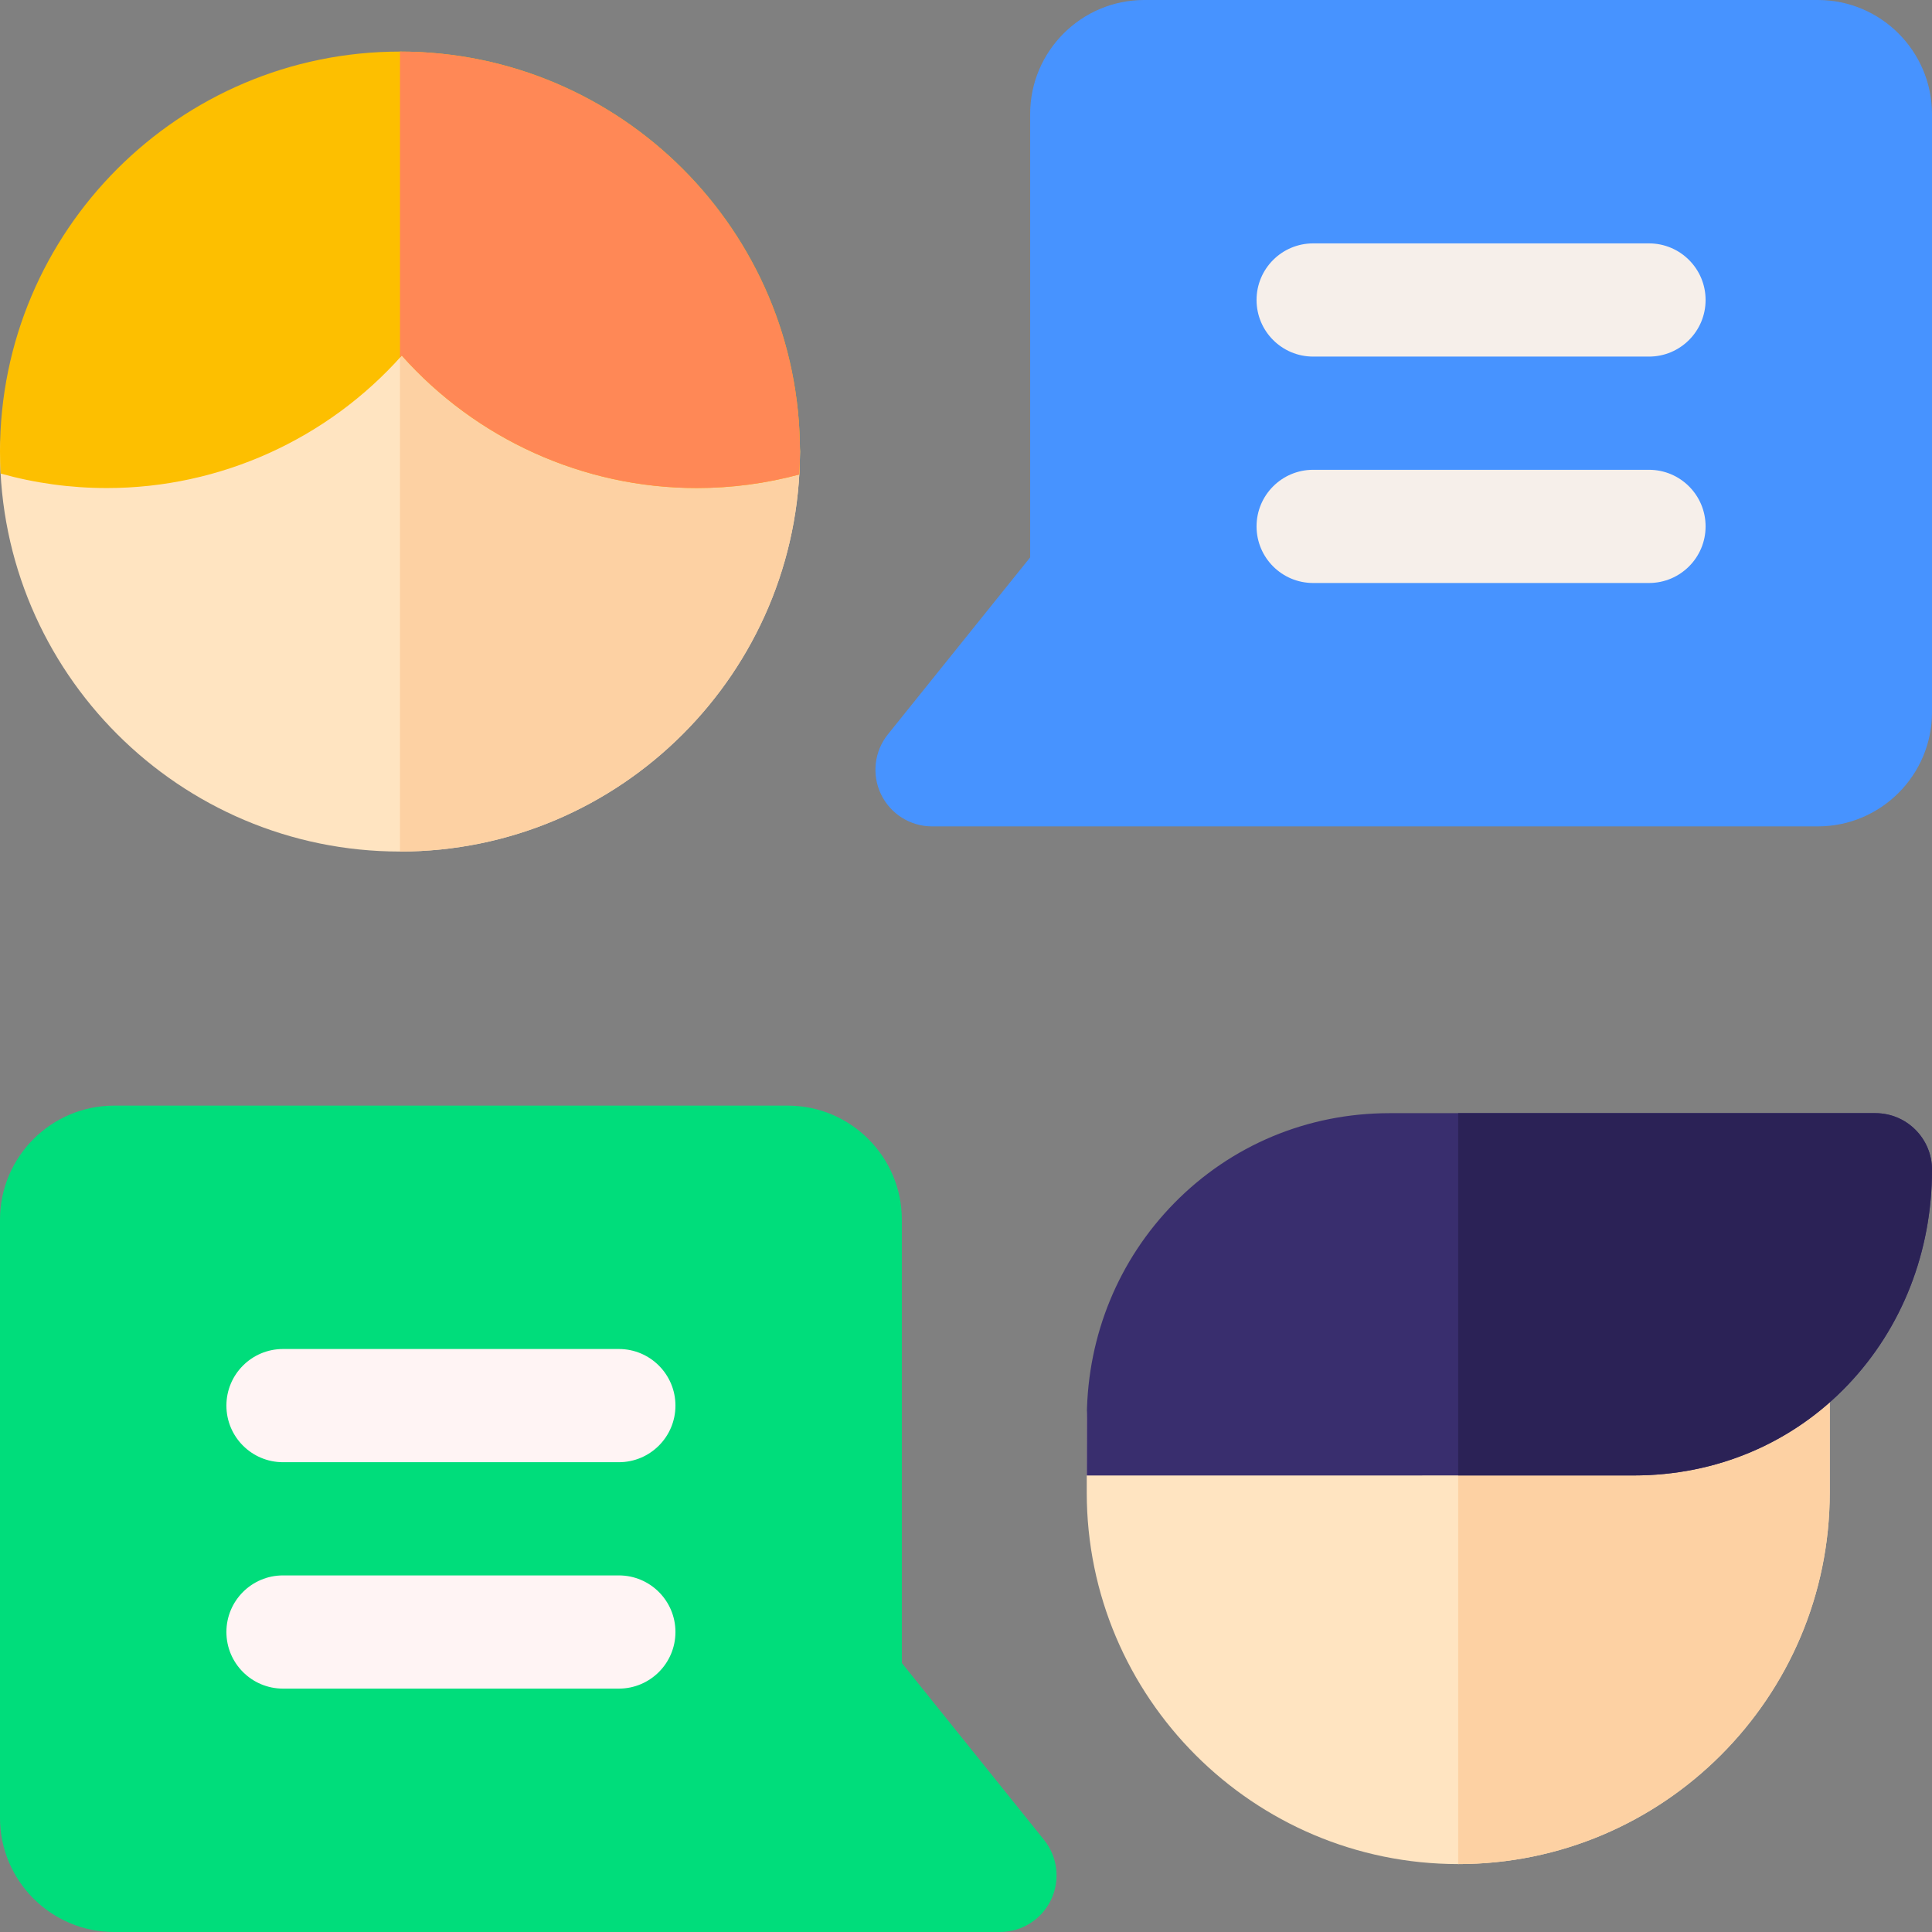 <svg id="Layer_1" enable-background="new 0 0 512 512" height="512" viewBox="0 0 512 512" width="512" xmlns="http://www.w3.org/2000/svg"><rect x="0" y="0" width="512" height="512" fill="#808080" stroke="none"/><g><g><path d="m106 225.668c-58.449 0-106-47.551-106-106s212-58.449 212 0-47.551 106-106 106z" fill="#ffe4c1"/></g><path d="m106 75.832v149.837c58.449 0 106-47.551 106-106 0-29.225-53-43.837-106-43.837z" fill="#fdd1a3"/><g><path d="m481.758 219h-234.758c-5.772 0-11.033-3.313-13.527-8.519s-1.78-11.381 1.837-15.88l37.69-46.883v-117.476c0-16.676 13.566-30.242 30.242-30.242h178.516c16.676 0 30.242 13.566 30.242 30.242v158.516c0 16.676-13.566 30.242-30.242 30.242z" fill="#4793ff"/></g><path d="m106 13.668c-58.449 0-106 47.551-106 106 0 1.955.057 3.896.162 5.825 9.125 2.551 18.558 3.846 28.169 3.846 30.154 0 58.519-13.057 78.148-35.101 19.63 22.044 47.996 35.101 78.149 35.101 9.263 0 18.367-1.219 27.193-3.593.114-2.012.178-4.037.178-6.077.001-58.449-47.55-106.001-105.999-106.001z" fill="#fdbf00"/><g><path d="m265 512h-234.758c-16.676 0-30.242-13.566-30.242-30.242v-158.516c0-16.676 13.566-30.242 30.242-30.242h178.516c16.676 0 30.242 13.566 30.242 30.242v117.476l37.691 46.883c3.617 4.499 4.331 10.674 1.837 15.88-2.495 5.207-7.755 8.519-13.528 8.519z" fill="#00dd7b"/></g><g><g><path d="m437 94.5h-89c-8.284 0-15-6.716-15-15s6.716-15 15-15h89c8.284 0 15 6.716 15 15s-6.716 15-15 15z" fill="#f6efea"/></g><g><path d="m437 154.5h-89c-8.284 0-15-6.716-15-15s6.716-15 15-15h89c8.284 0 15 6.716 15 15s-6.716 15-15 15z" fill="#f6efea"/></g></g><g><g><path d="m164 387.5h-89c-8.284 0-15-6.716-15-15s6.716-15 15-15h89c8.284 0 15 6.716 15 15s-6.716 15-15 15z" fill="#fff4f4"/></g><g><path d="m164 447.5h-89c-8.284 0-15-6.716-15-15s6.716-15 15-15h89c8.284 0 15 6.716 15 15s-6.716 15-15 15z" fill="#fff4f4"/></g></g><g><path d="m386.451 494c-54.286 0-98.451-44.165-98.451-98.451v-19.549c0-8.284 6.716-15 15-15l166.902-6c8.284 0 15 6.716 15 15v25.549c0 54.286-44.165 98.451-98.451 98.451z" fill="#ffe4c1"/></g><path d="m469.902 355-83.471 3.001v135.999h.02c54.286 0 98.451-44.165 98.451-98.451v-25.549c0-8.284-6.716-15-15-15z" fill="#fdd1a3"/><path d="m497 295h-128.76c-21.707 0-41.975 8.472-57.069 23.854-14.725 15.007-22.914 34.938-23.15 56.21l-.017 15.957 144.991-.016h.001c21.832 0 41.978-8.53 56.723-24.018 14.368-15.09 22.281-35.328 22.281-56.987 0-8.284-6.716-15-15-15z" fill="#392e6e"/><path d="m106 13.668v81.094c.159-.176.322-.347.479-.524 19.63 22.044 47.996 35.101 78.149 35.101 9.263 0 18.367-1.219 27.193-3.593.114-2.012.178-4.037.178-6.077.001-58.449-47.55-106.001-105.999-106.001z" fill="#ff8856"/><path d="m497 295h-110.569v96.01l46.566-.005h.001c21.832 0 41.978-8.53 56.723-24.018 14.366-15.09 22.279-35.328 22.279-56.987 0-8.284-6.716-15-15-15z" fill="#2b2256"/></g></svg>